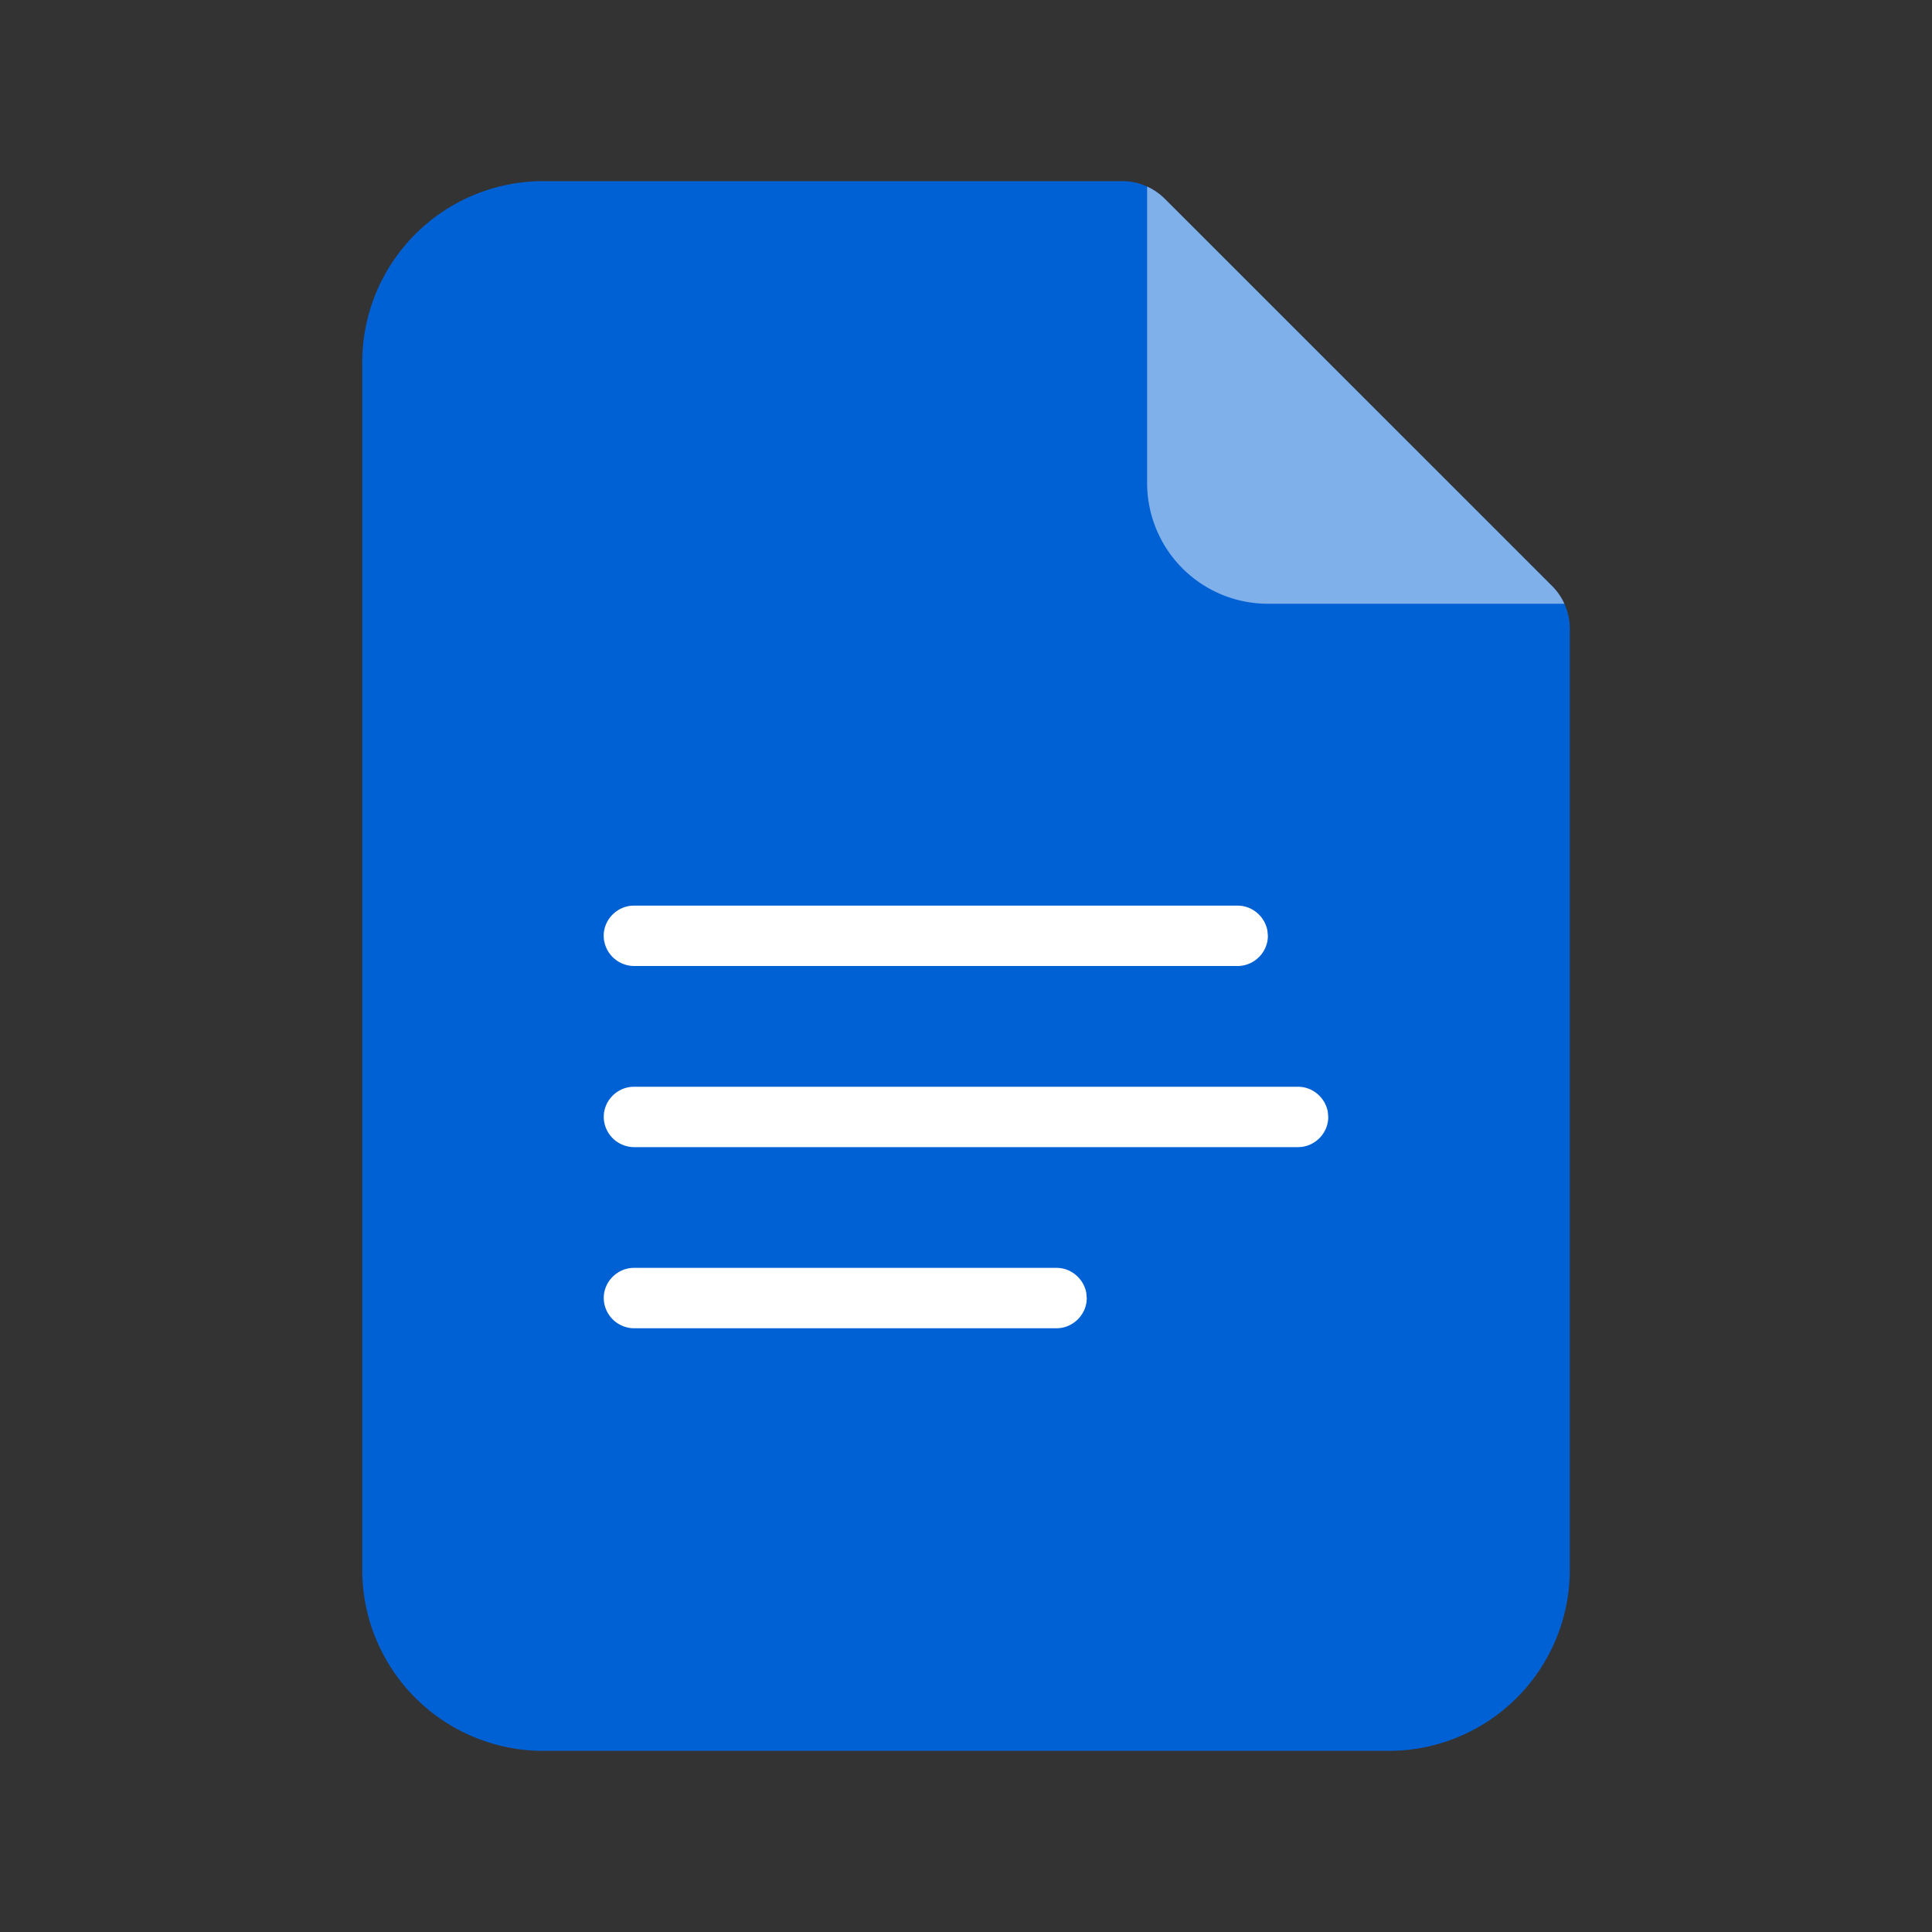 <svg xmlns="http://www.w3.org/2000/svg" width="32" height="32" viewBox="0 0 32 32"><rect x="0" y="0" width="32" height="32" fill="#333333" stroke="none"/><g fill="none" fill-rule="evenodd"><path fill="#0061D5" fill-rule="nonzero" d="M9 3h9.586a1 1 0 01.707.293l6.415 6.414a1 1 0 01.293.707V26A3 3 0 0123 29H9a3 3 0 01-3-3V6a3 3 0 013-3z"/><path fill="#FFF" fill-opacity=".5" fill-rule="nonzero" d="M19.286 3.286l5.01 5.009 1.412 1.412a1 1 0 01.203.293H21a2 2 0 01-2-2V3.09a1 1 0 01.286.196z"/><path fill="#FFF" d="M17.5 21c.245 0 .45.183.492.412L18 21.5c0 .276-.23.5-.5.5h-7a.505.505 0 01-.5-.5c0-.276.23-.5.5-.5h7zm4-3c.245 0 .45.183.492.412L22 18.5c0 .276-.229.5-.5.5h-11a.505.505 0 01-.5-.5c0-.276.229-.5.5-.5h11zm-1.001-3c.246 0 .45.183.493.412L21 15.5c0 .276-.23.5-.501.5H10.5a.506.506 0 01-.501-.5c0-.276.23-.5.501-.5h10z"/></g></svg>